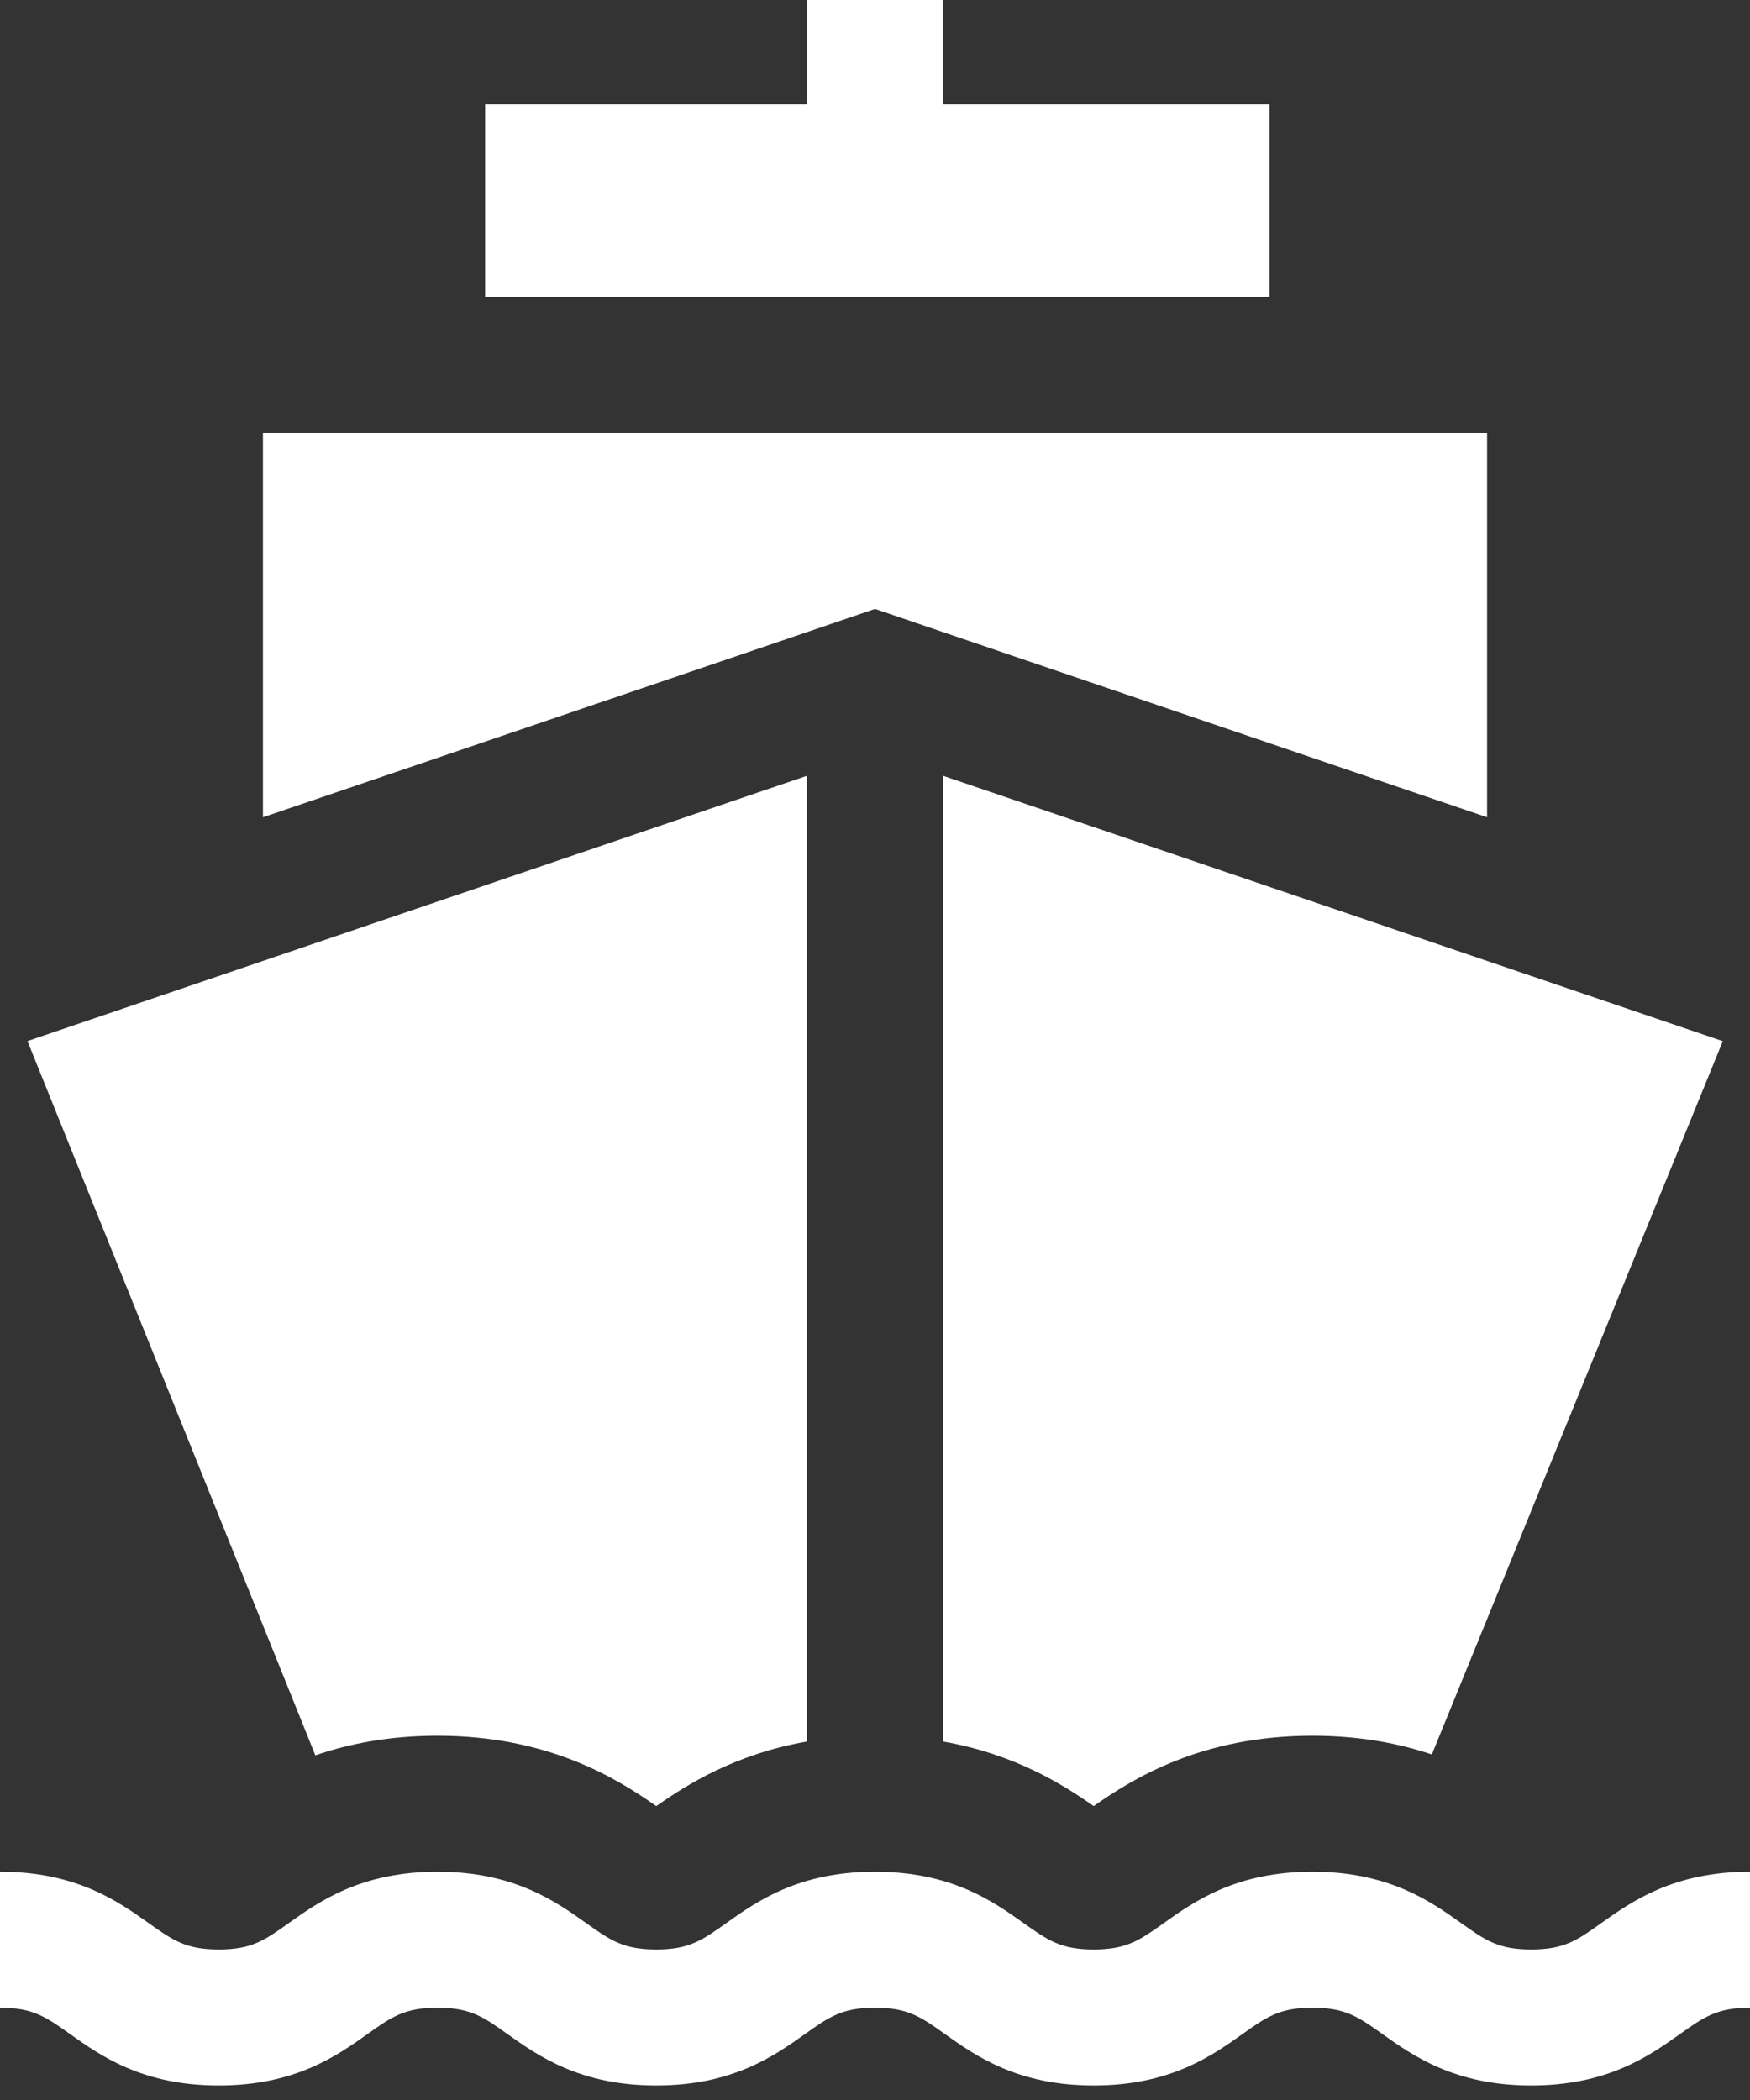 <svg width="20" height="24" viewBox="0 0 20 24" fill="none" xmlns="http://www.w3.org/2000/svg">
<rect x="0" y="0" width="20" height="24" fill="#333333" stroke="none"/>
<path d="M3.005 4.946V9.34L9.499 7.13L10 6.959L10.501 7.13L16.995 9.34V4.946H3.005Z" fill="white"/>
<path d="M18.299 21.979C18.027 22.173 17.877 22.28 17.5 22.28C17.123 22.28 16.973 22.173 16.7 21.979C16.351 21.731 15.873 21.391 14.999 21.391C14.126 21.391 13.648 21.731 13.299 21.979C13.026 22.173 12.876 22.28 12.499 22.28C12.123 22.28 11.973 22.173 11.7 21.979C11.351 21.731 10.873 21.391 9.999 21.391C9.126 21.391 8.648 21.731 8.299 21.979C8.027 22.173 7.876 22.28 7.5 22.28C7.123 22.28 6.973 22.173 6.7 21.979C6.351 21.731 5.873 21.391 5 21.391C4.127 21.391 3.648 21.731 3.299 21.979C3.027 22.173 2.877 22.28 2.5 22.28C2.123 22.28 1.973 22.173 1.7 21.979C1.351 21.731 0.873 21.391 0 21.391V22.945C0.377 22.945 0.527 23.052 0.8 23.246C1.149 23.494 1.627 23.834 2.5 23.834C3.373 23.834 3.851 23.494 4.2 23.246C4.473 23.052 4.623 22.945 5 22.945C5.377 22.945 5.527 23.052 5.799 23.246C6.148 23.494 6.627 23.834 7.5 23.834C8.373 23.834 8.851 23.494 9.2 23.246C9.473 23.052 9.623 22.945 10 22.945C10.376 22.945 10.527 23.052 10.799 23.246C11.148 23.494 11.626 23.834 12.5 23.834C13.373 23.834 13.851 23.494 14.2 23.246C14.473 23.052 14.623 22.945 14.999 22.945C15.376 22.945 15.527 23.052 15.799 23.246C16.148 23.494 16.627 23.834 17.5 23.834C18.373 23.834 18.851 23.494 19.2 23.246C19.473 23.052 19.623 22.945 20 22.945V21.391C19.127 21.391 18.648 21.731 18.299 21.979Z" fill="white"/>
<path d="M10.777 1.192V0H9.223V1.192H5.544V3.391H14.508V1.192H10.777Z" fill="white"/>
<path d="M0.314 11.898L3.604 20.061C3.985 19.93 4.446 19.837 5 19.837C6.268 19.837 7.049 20.325 7.5 20.641C7.85 20.396 8.4 20.047 9.223 19.903V8.866L0.314 11.898Z" fill="white"/>
<path d="M10.777 8.866V19.903C11.599 20.047 12.15 20.396 12.499 20.641C12.95 20.326 13.731 19.837 14.999 19.837C15.538 19.837 15.989 19.925 16.364 20.051L19.689 11.899L10.777 8.866Z" fill="white"/>
</svg>

